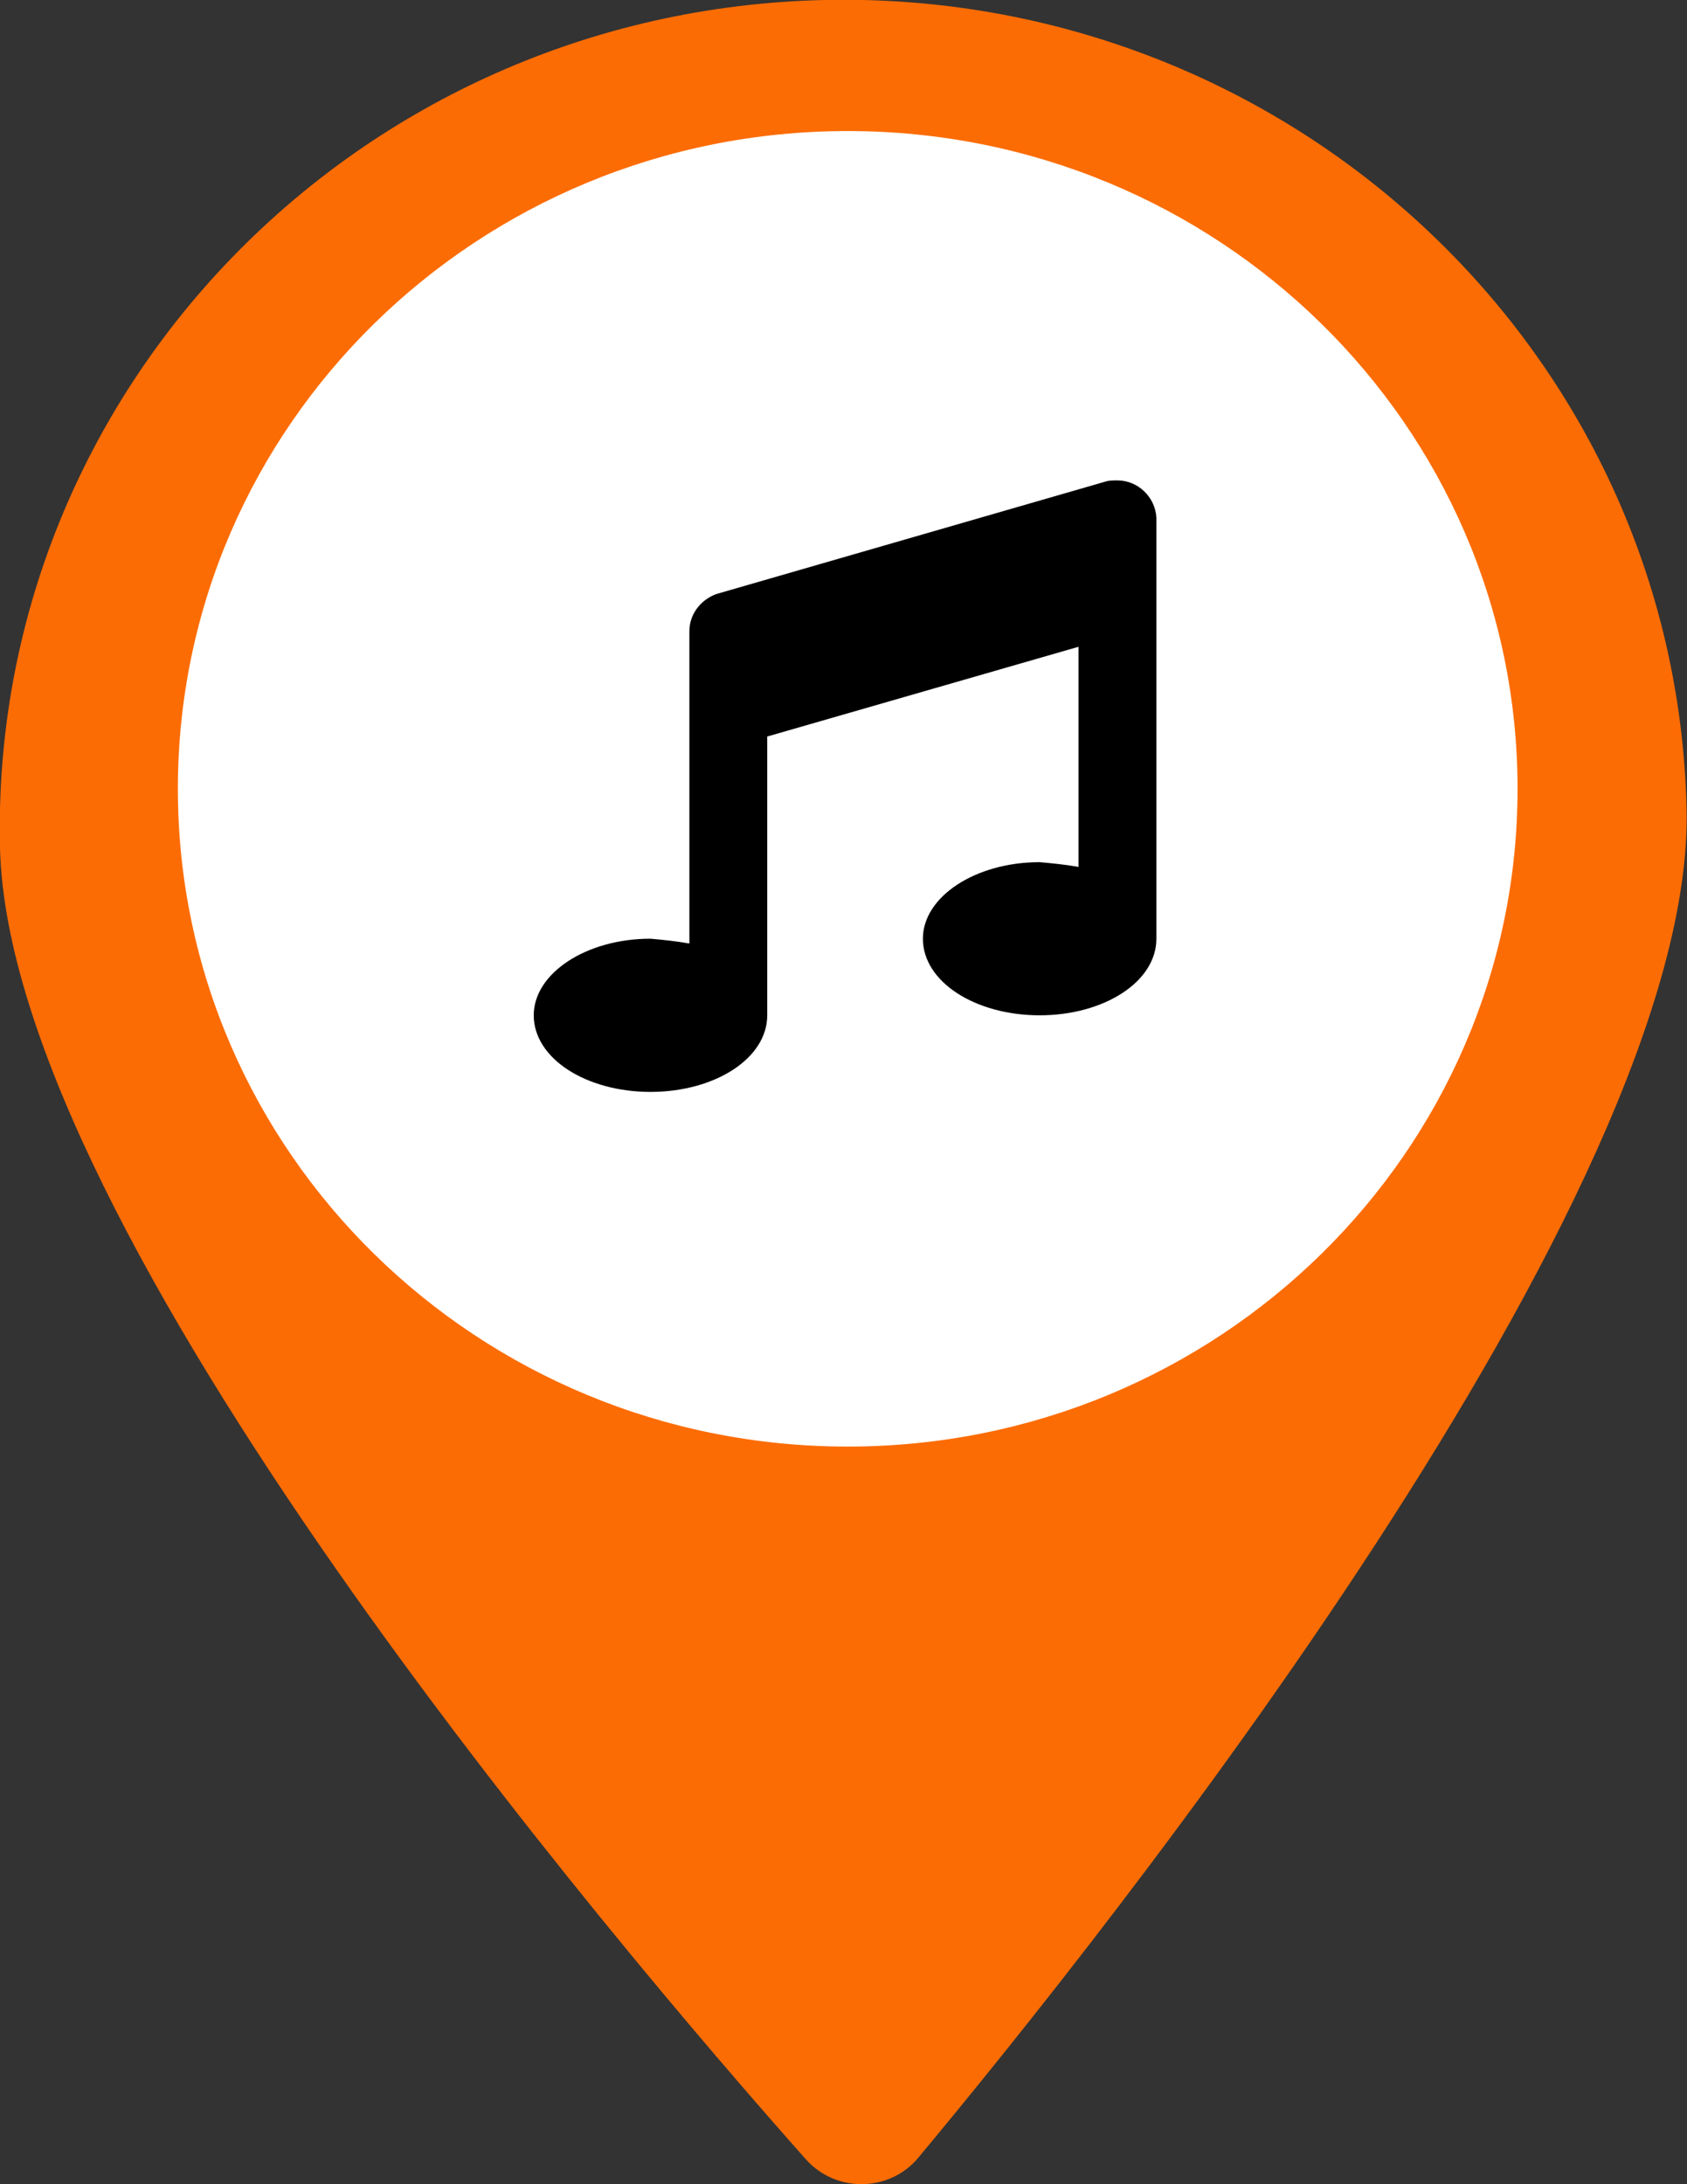 <svg width="34" height="44" viewBox="0 0 34 44" fill="none" xmlns="http://www.w3.org/2000/svg">
<rect x="0" y="0" width="34" height="44" fill="#333333" stroke="none"/>
<g clip-path="url(#clip0_944_585)">
<path d="M16.601 8.22321e-05C7.207 0.22 -0.215 7.866 -7.76532e-05 17.078C0.188 24.829 12.388 39.161 16.242 43.499C16.843 44.176 17.928 44.167 18.51 43.463C22.257 38.968 34.179 24.055 33.991 16.286C33.776 7.074 25.986 -0.211 16.601 8.22321e-05Z" fill="#FC6C04"/>
<path d="M17.085 29.141C24.541 29.141 30.585 23.208 30.585 15.89C30.585 8.572 24.541 2.64 17.085 2.64C9.63 2.64 3.585 8.572 3.585 15.89C3.585 23.208 9.63 29.141 17.085 29.141Z" fill="white"/>
<path d="M22.277 9.702C22.35 9.678 22.424 9.678 22.522 9.678C22.938 9.678 23.282 10.016 23.306 10.425V18.91C23.306 19.778 22.252 20.453 20.953 20.453C19.654 20.453 18.6 19.778 18.6 18.91C18.6 18.067 19.654 17.368 20.953 17.368C21.223 17.392 21.468 17.416 21.737 17.464V13.029L15.463 14.837V20.453C15.463 21.321 14.409 21.996 13.11 21.996C11.81 21.996 10.757 21.321 10.757 20.453C10.757 19.609 11.81 18.91 13.11 18.91C13.379 18.934 13.624 18.959 13.894 19.007V12.715C13.894 12.378 14.114 12.089 14.433 11.968L22.277 9.702Z" fill="black"/>
</g>
<defs>
<clipPath id="clip0_944_585">
<rect width="34" height="44" fill="white"/>
</clipPath>
</defs>
</svg>
